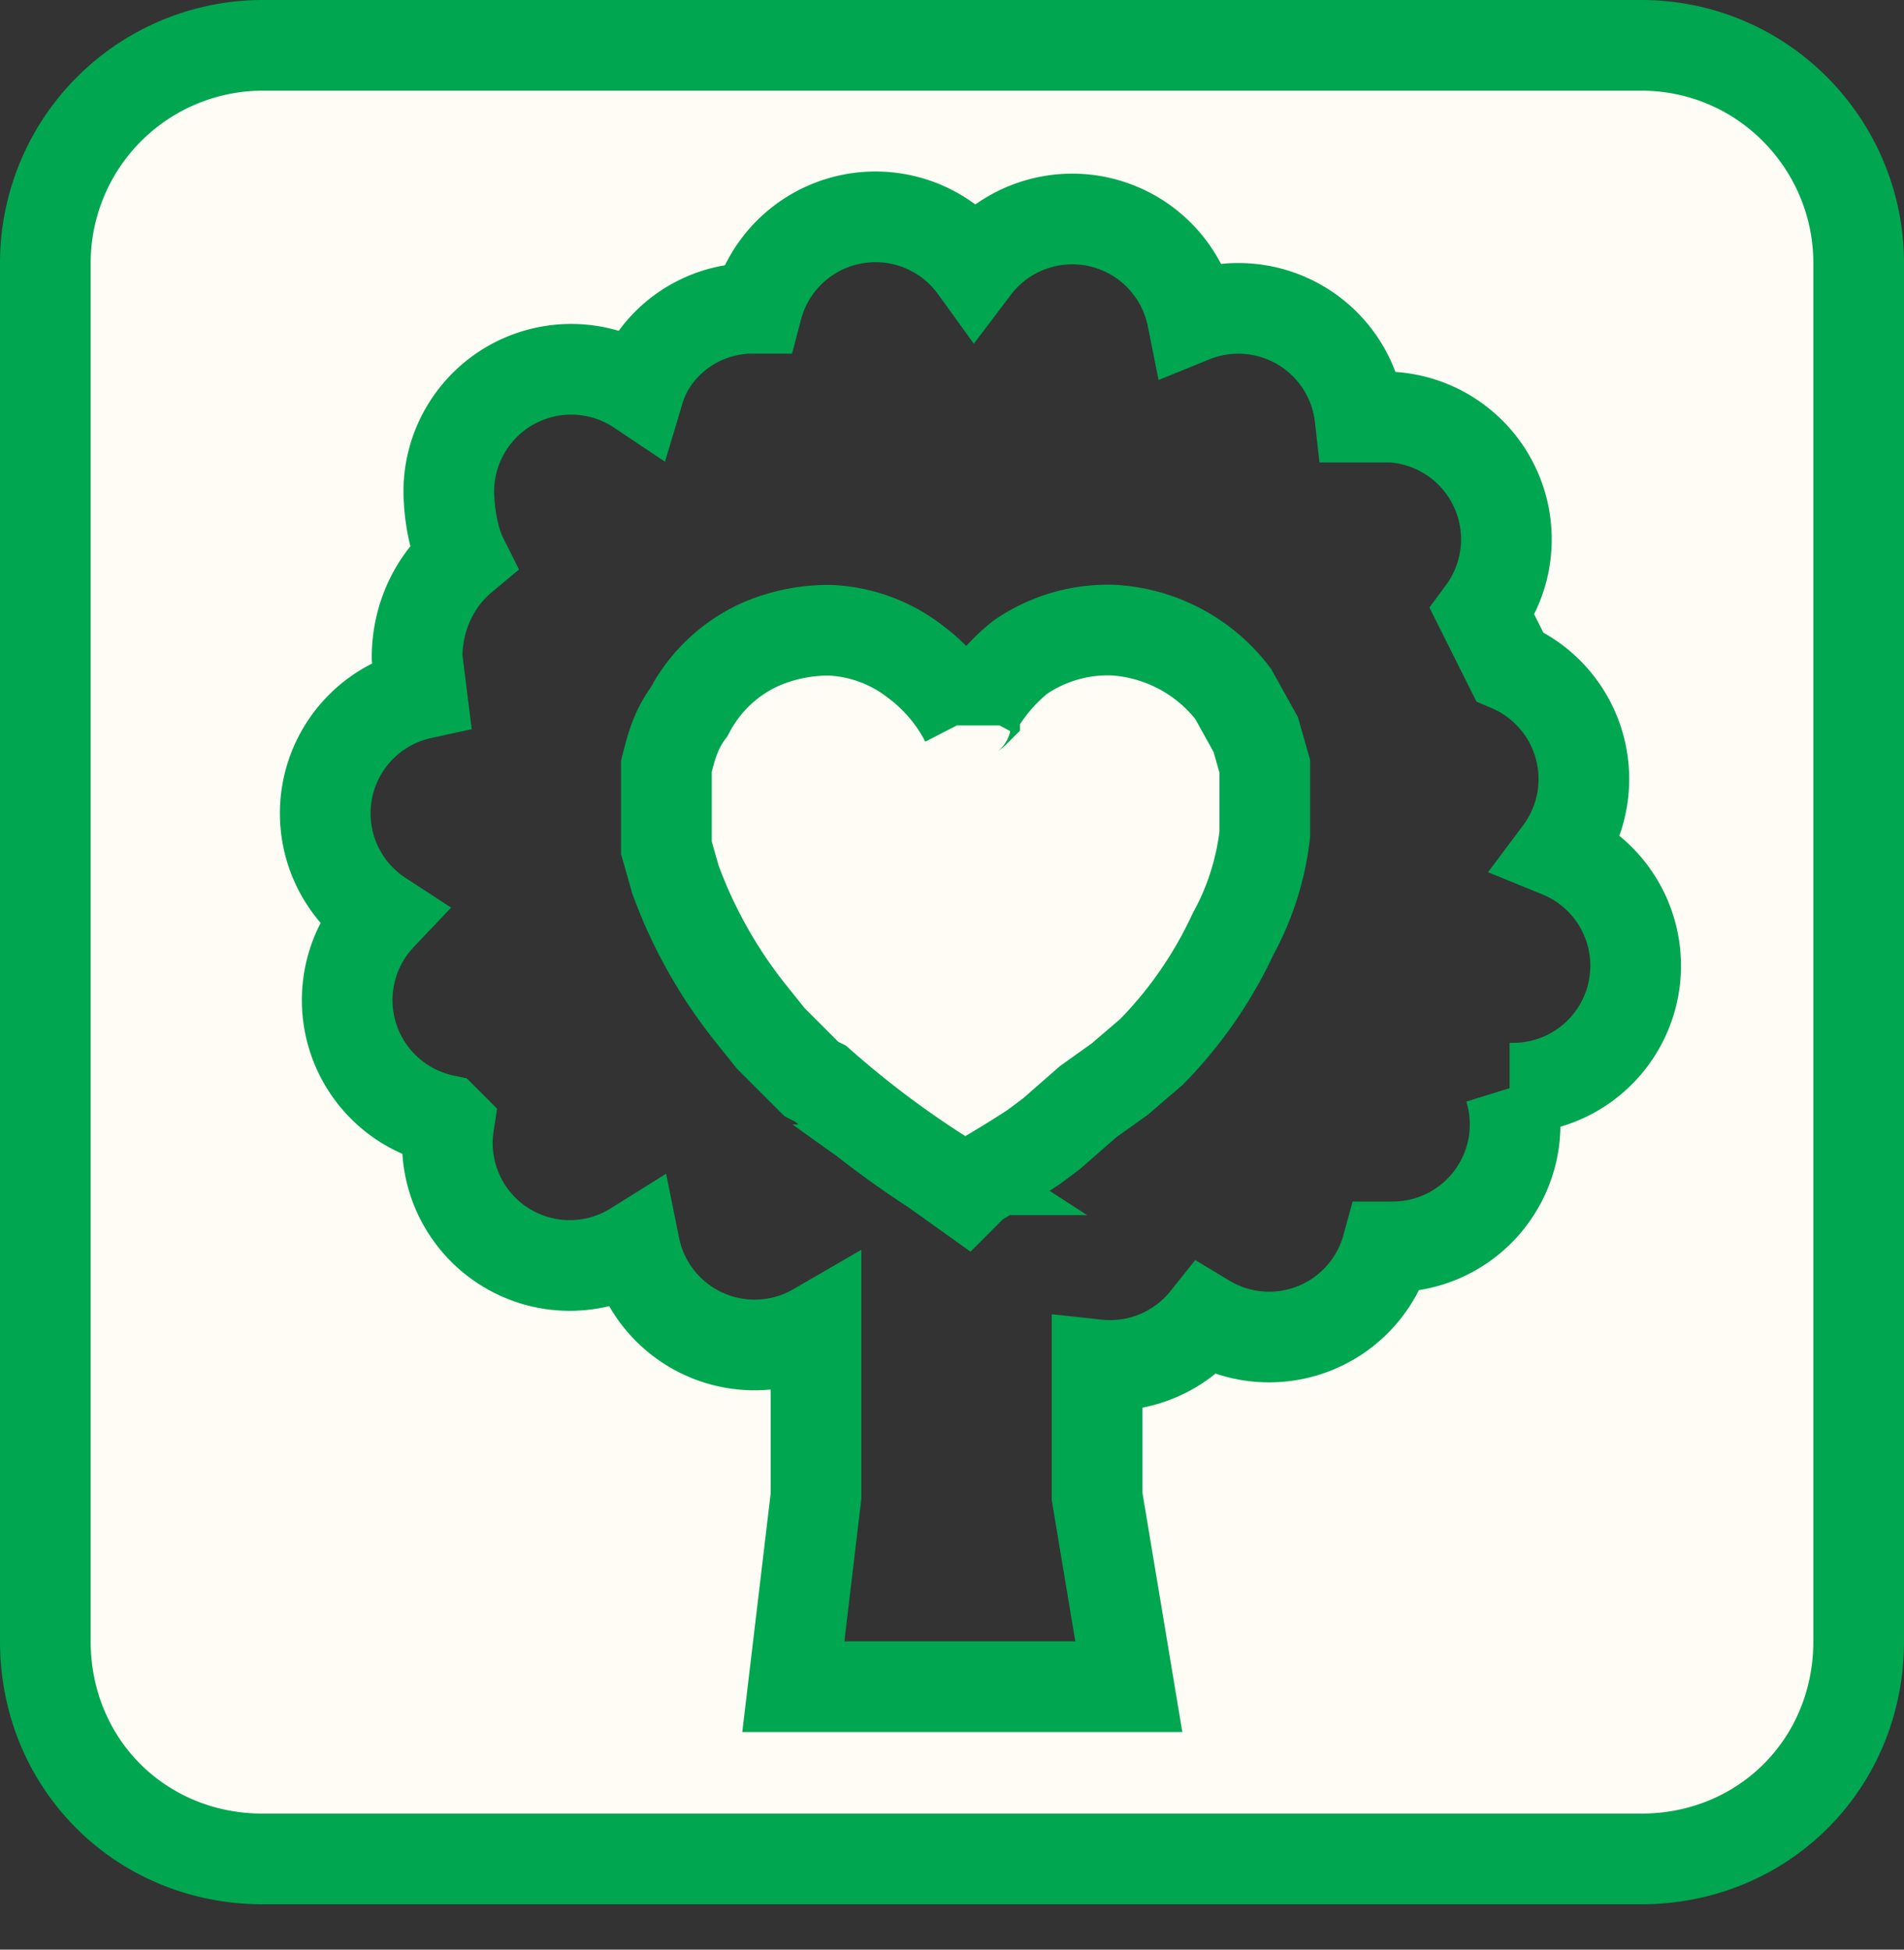 <svg fill="none" xmlns="http://www.w3.org/2000/svg" viewBox="0 0 42 43"><rect x="0" y="0" width="42" height="43" fill="#333333" stroke="none"/><path d="M36.2 1H5.8A4.8 4.8 0 001 5.8v30.4C1 38.9 3.1 41 5.8 41h30.4c2.7 0 4.8-2.1 4.8-4.8V5.8C41 3.2 38.9 1 36.2 1zm-2.8 23h-.1a2.7 2.7 0 01-2.6 3.5h-.1a2.7 2.7 0 01-4 1.6 2.7 2.7 0 01-2.4 1V33l.7 4.2h-7.4L18 33v-3.7a2.7 2.7 0 01-4-1.8 2.7 2.7 0 01-4.1-2.7l-.1-.1a2.7 2.7 0 01-1.4-4.5 2.7 2.7 0 01.9-4.9l-.1-.8c0-.9.4-1.7 1-2.2-.2-.4-.3-1-.3-1.5a2.7 2.7 0 014.2-2.2c.3-1 1.3-1.8 2.5-1.8h.1a2.7 2.7 0 014.8-.9A2.7 2.7 0 0126.3 7 2.7 2.7 0 0130 9.2h.7a2.7 2.7 0 012 4.3l.6 1.2a2.7 2.7 0 011.1 4.1 2.7 2.7 0 01-1 5.2z" fill="#FFFBF5"/><path d="M33.4 24h-.1a2.7 2.7 0 01-2.6 3.5h-.1a2.7 2.7 0 01-4 1.6 2.7 2.7 0 01-2.4 1V33l.7 4.2h-7.4L18 33v-3.7a2.7 2.7 0 01-4-1.8 2.7 2.7 0 01-4.1-2.7l-.1-.1a2.7 2.7 0 01-1.4-4.5 2.7 2.7 0 01.9-4.9l-.1-.8c0-.9.4-1.7 1-2.2-.2-.4-.3-1-.3-1.5a2.7 2.7 0 014.2-2.2c.3-1 1.3-1.8 2.5-1.8h.1a2.7 2.7 0 014.8-.9A2.7 2.7 0 0126.3 7 2.7 2.7 0 0130 9.2h.7a2.7 2.7 0 012 4.3l.6 1.2a2.7 2.7 0 011.1 4.1 2.7 2.7 0 01-1 5.2m2.8-23H5.8A4.8 4.8 0 001 5.8v30.4C1 38.9 3.1 41 5.8 41h30.4c2.7 0 4.8-2.1 4.8-4.8V5.8C41 3.2 38.9 1 36.2 1z" stroke="#00A650" stroke-width="2"/><path d="M21.3 16c0-.2.1-.2.2-.3a4 4 0 011-1.2 3.4 3.4 0 012.1-.6 3.6 3.6 0 012.6 1.4l.5.9.2.7v1.5a6 6 0 01-.7 2.2 9.3 9.3 0 01-1.8 2.6l-.7.6-.7.5-.8.7-.4.3a22.7 22.7 0 01-.8.5l-.5.3-.2.2s0 0 0 0l-.7-.5a21.1 21.1 0 01-2.5-1.9l-.2-.1-.4-.4-.5-.5-.4-.5a10.5 10.5 0 01-1.7-3l-.2-.7V18v-.7-.4c.1-.4.2-.8.5-1.2a3.3 3.3 0 011.6-1.5 3.8 3.8 0 011.5-.3 3.3 3.3 0 011.9.7 3.8 3.8 0 011.1 1.3z" fill="#FFFBF5" stroke="#00A650" stroke-width="2"/></svg>